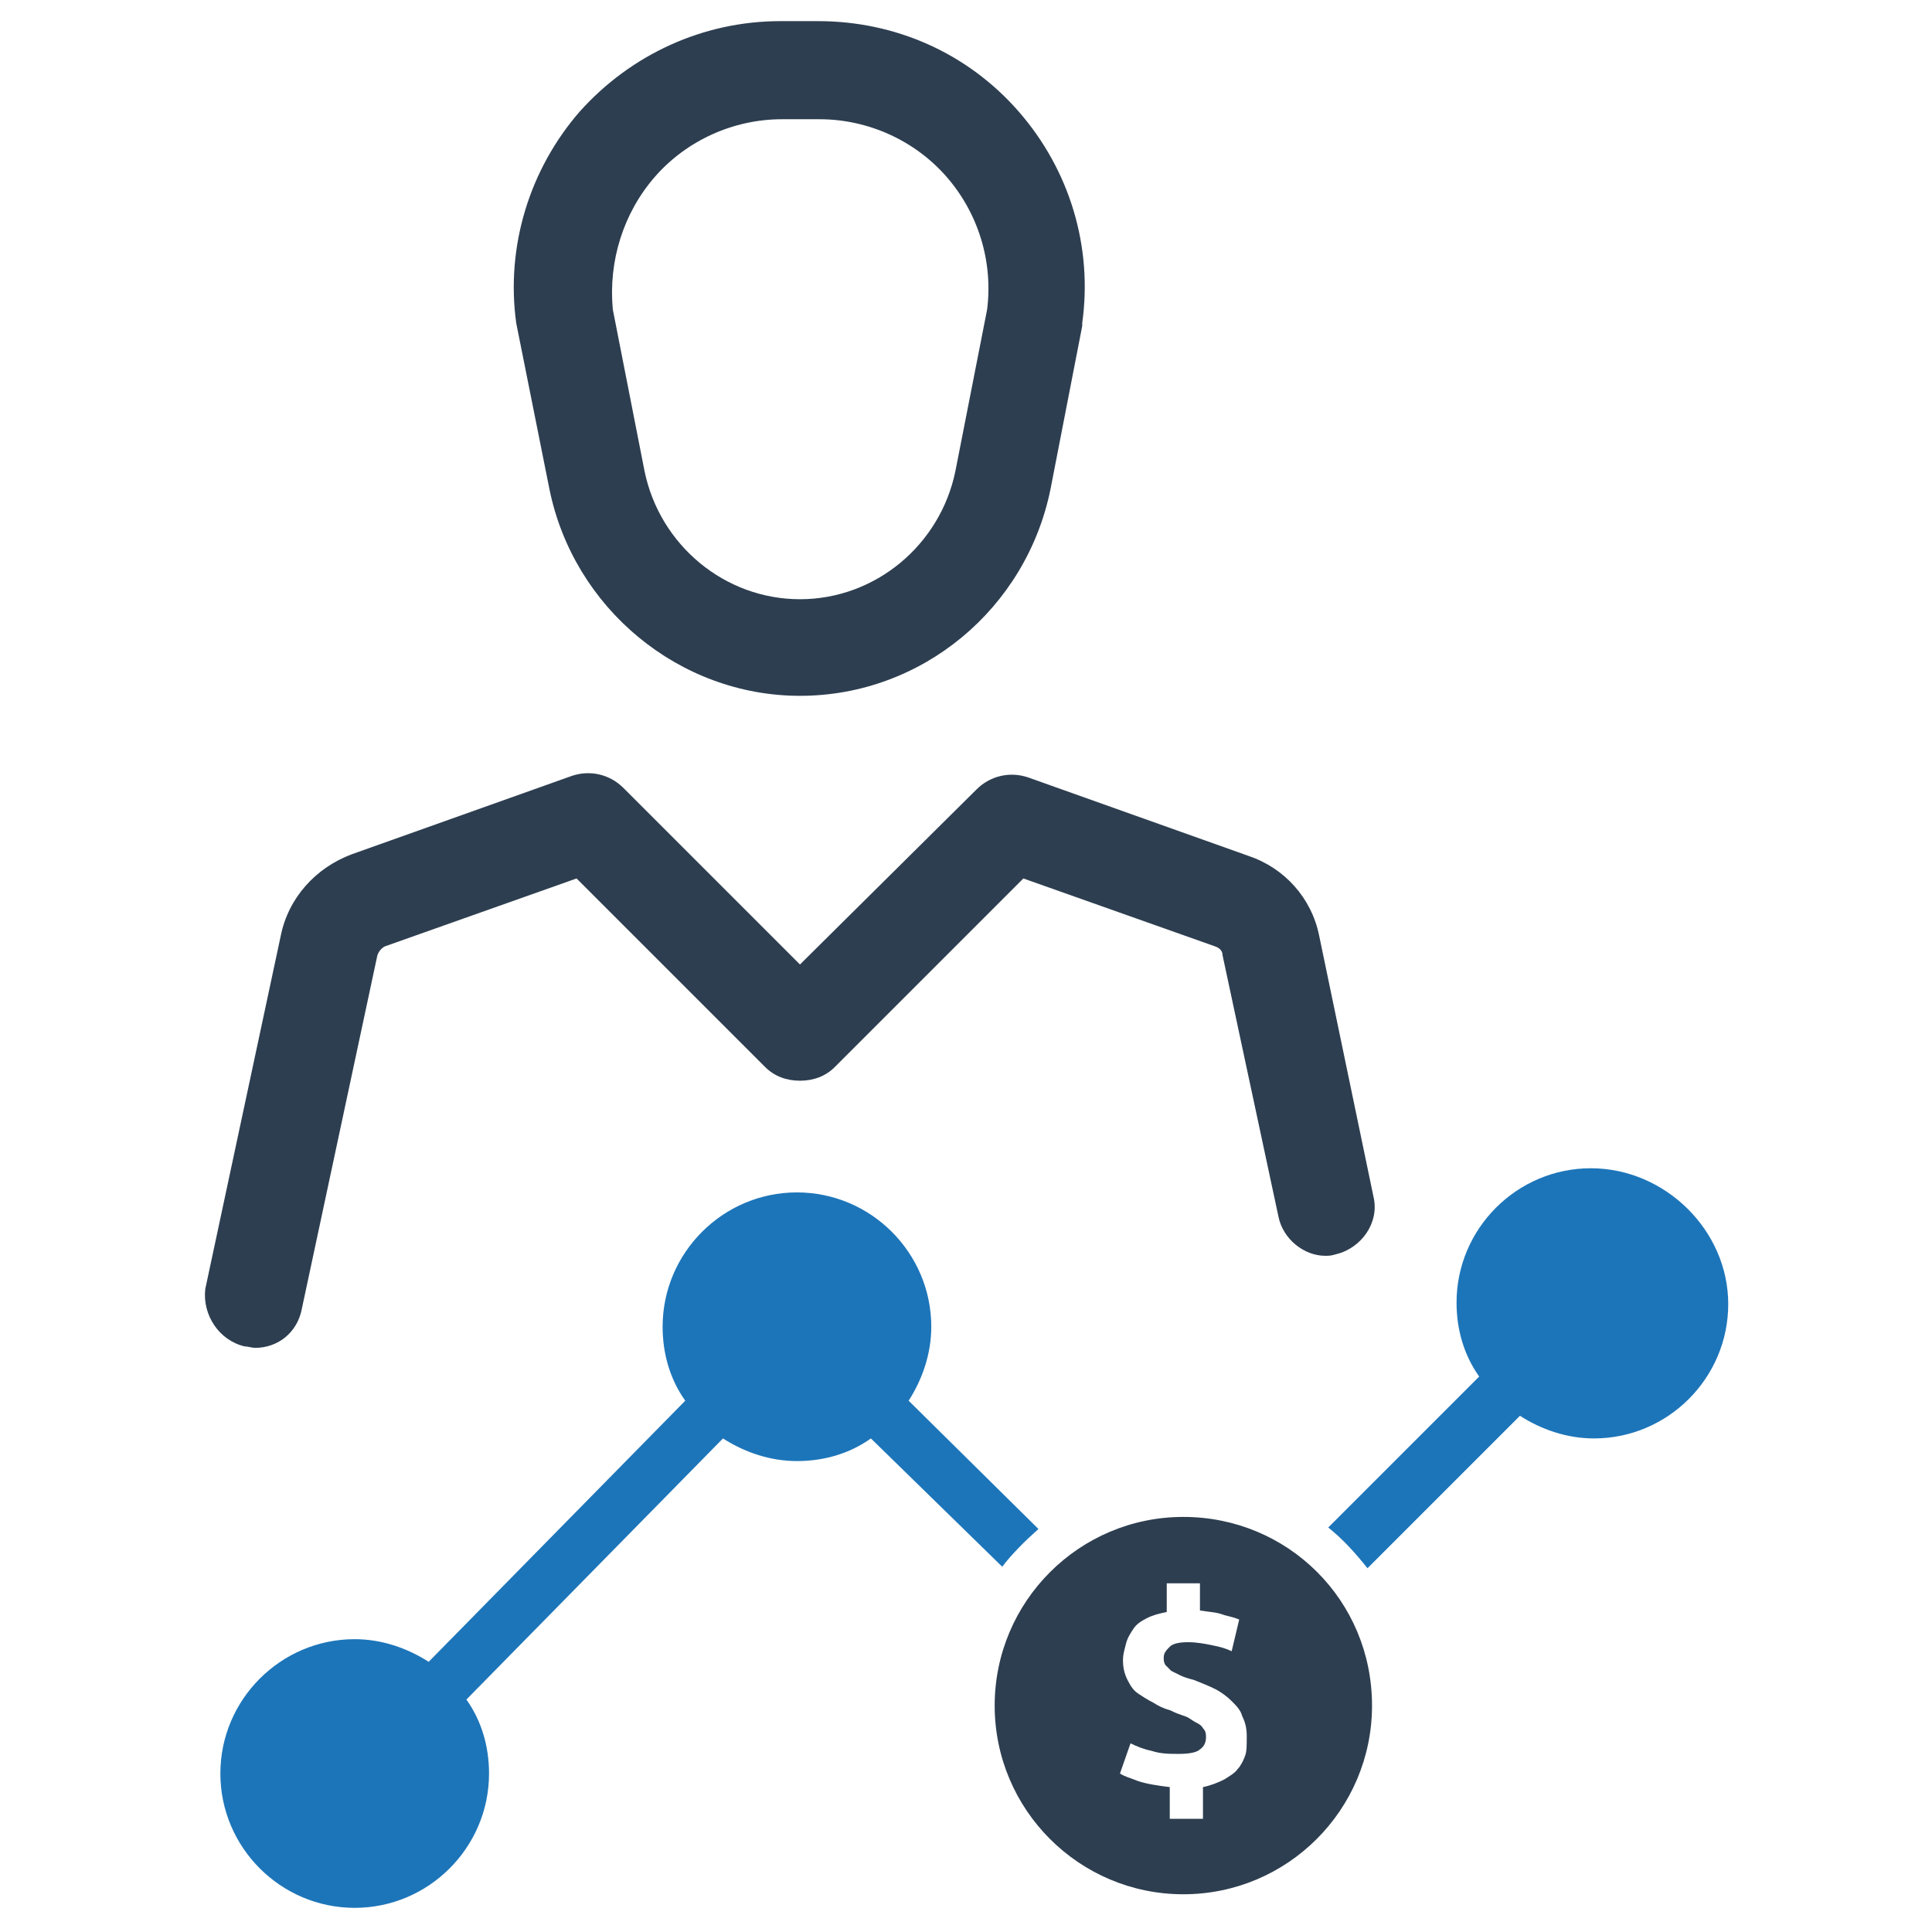 <svg xmlns="http://www.w3.org/2000/svg" enable-background="new 0 0 128 128" viewBox="0 0 128 128"><path fill="#2d3e50" d="M78.4,100.5c-6.9,0-12.5,5.6-12.5,12.5c0,6.9,5.6,12.5,12.5,12.5c6.9,0,12.5-5.6,12.5-12.5
		C90.9,106,85.3,100.5,78.4,100.5z M82.5,116.3c-0.1,0.3-0.3,0.7-0.5,0.9c-0.2,0.3-0.6,0.5-0.9,0.7c-0.4,0.2-0.9,0.4-1.4,0.5v2.1
		h-2.2v-2.1c-0.8-0.1-1.5-0.2-2.1-0.4c-0.5-0.2-0.9-0.3-1.2-0.5l0.7-2c0.4,0.2,0.9,0.4,1.4,0.5c0.6,0.2,1.2,0.2,1.8,0.2
		c0.7,0,1.2-0.1,1.4-0.3c0.3-0.2,0.4-0.5,0.4-0.8c0-0.2,0-0.4-0.2-0.6c-0.1-0.2-0.3-0.3-0.5-0.4c-0.2-0.1-0.4-0.3-0.7-0.4
		c-0.3-0.1-0.6-0.2-1-0.4c-0.4-0.1-0.8-0.3-1.1-0.5c-0.4-0.2-0.7-0.4-1-0.6c-0.3-0.2-0.5-0.5-0.7-0.9c-0.2-0.4-0.3-0.8-0.3-1.3
		c0-0.4,0.1-0.7,0.2-1.1c0.1-0.4,0.3-0.7,0.5-1c0.2-0.3,0.5-0.5,0.9-0.7c0.4-0.2,0.8-0.3,1.3-0.4v-1.9h2.2v1.8
		c0.6,0.1,1.1,0.1,1.6,0.3c0.4,0.1,0.8,0.2,1,0.3l-0.5,2.1c-0.4-0.2-0.8-0.3-1.3-0.4c-0.5-0.1-1-0.2-1.6-0.2s-1,0.1-1.2,0.3
		c-0.2,0.2-0.4,0.4-0.4,0.7c0,0.2,0,0.3,0.1,0.5c0.1,0.1,0.2,0.2,0.4,0.4c0.2,0.1,0.4,0.2,0.6,0.3c0.2,0.1,0.5,0.2,0.9,0.3
		c0.5,0.2,1,0.4,1.4,0.6c0.4,0.2,0.8,0.5,1.1,0.8c0.3,0.3,0.6,0.6,0.7,1c0.2,0.4,0.3,0.8,0.3,1.3C82.6,115.7,82.6,116,82.5,116.3z"/><path fill="#1d75b9" d="M68.8 101.3l-8.6-8.5c.9-1.4 1.5-3.1 1.5-4.9 0-4.9-4-8.9-8.9-8.9-4.9 0-8.9 4-8.9 8.9 0 1.8.5 3.5 1.5 4.9l-17 17.3c-1.4-.9-3.1-1.5-4.9-1.5-4.9 0-8.9 4-8.9 8.9s4 8.9 8.9 8.9c4.9 0 8.9-4 8.9-8.9 0-1.8-.5-3.5-1.5-4.9l17-17.3c1.4.9 3.1 1.5 4.9 1.5 1.8 0 3.5-.5 4.9-1.5l8.7 8.5C67 103 67.9 102.1 68.8 101.3zM105.4 77.4c-4.9 0-8.9 4-8.9 8.9 0 1.8.5 3.5 1.5 4.9l-10 10c1 .8 1.8 1.7 2.6 2.7l10.1-10.1c1.4.9 3.1 1.5 4.9 1.5 4.9 0 8.9-4 8.9-8.9S110.3 77.4 105.4 77.4z"/><path fill="#2d3e50" d="M36.4 32.4L36.4 32.4C38 40.3 45 46.1 53 46.1c8.1 0 15-5.8 16.6-13.7l2.1-10.8 0-.2c.7-5-.8-10.1-4.2-14s-8.2-6-13.3-6h-2.5c-5.1 0-9.9 2.2-13.3 6-3.3 3.8-4.9 8.9-4.2 14L36.4 32.4zM43.4 11.7c2.1-2.4 5.2-3.8 8.4-3.8h2.5c3.2 0 6.3 1.4 8.4 3.8 2.1 2.4 3.1 5.6 2.7 8.8l-2.1 10.7c-1 4.9-5.3 8.5-10.3 8.5-5 0-9.3-3.6-10.3-8.5l-2.1-10.7C40.3 17.3 41.3 14.1 43.4 11.7zM16.2 89.2c.2 0 .5.1.7.1 1.5 0 2.8-1 3.1-2.6l5-23.4c.1-.3.3-.5.5-.6l12.7-4.5 12.5 12.5c.6.6 1.4.9 2.3.9.9 0 1.7-.3 2.3-.9l12.5-12.5 12.7 4.5c0 0 0 0 0 0 .3.1.5.3.5.6l3.7 17.3c.3 1.5 1.7 2.6 3.1 2.6.2 0 .4 0 .7-.1 1.7-.4 2.9-2.1 2.5-3.8L87.4 62c-.5-2.5-2.3-4.5-4.7-5.3 0 0 0 0 0 0l-14.6-5.2c-1.2-.4-2.5-.1-3.4.8L53 63.9 41.3 52.2c-.9-.9-2.2-1.2-3.4-.8l-14.6 5.2c-2.4.9-4.2 2.9-4.7 5.4l-5 23.4C13.4 87.1 14.5 88.8 16.2 89.2z"/></svg>